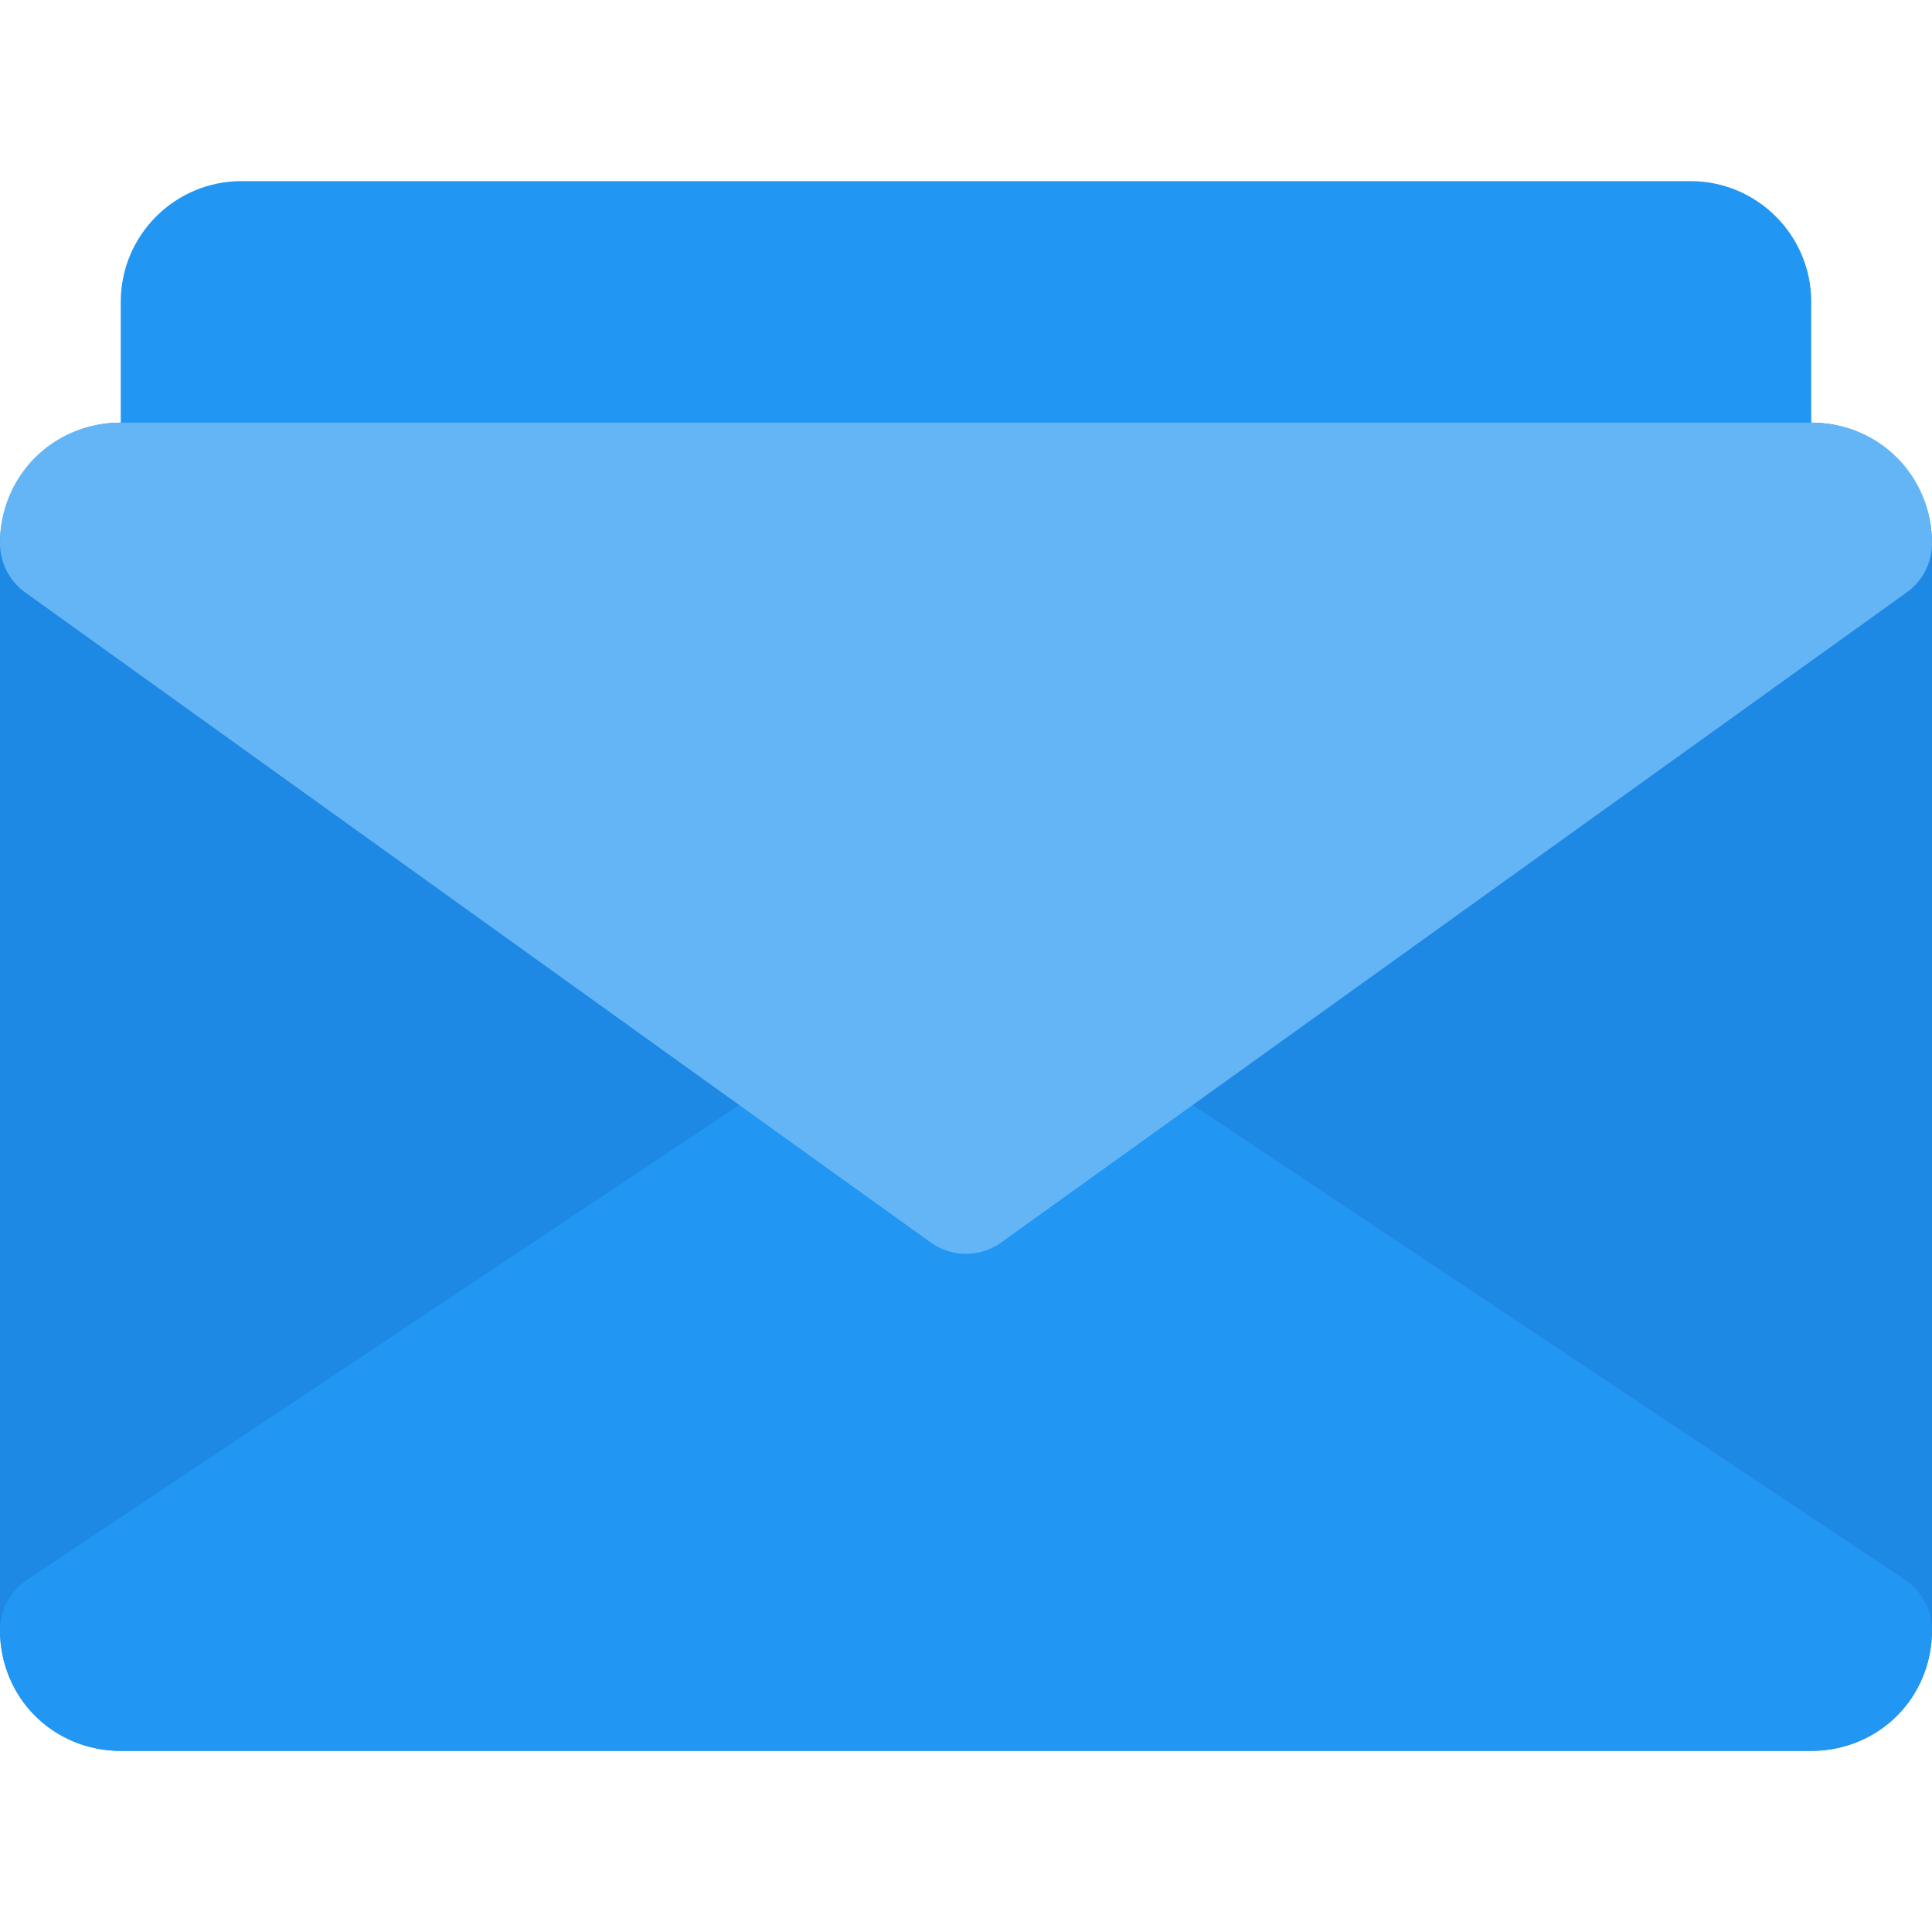 <!-- icon666.com - MILLIONS vector ICONS FREE --><svg version="1.1" id="Capa_1" xmlns="http://www.w3.org/2000/svg" xmlns:xlink="http://www.w3.org/1999/xlink" x="0px" y="0px" viewBox="0 0 512 512" style="enable-background:new 0 0 512 512;" xml:space="preserve"><path style="fill:#2196F3;" d="M480,144H32V80c0-17.664,14.336-32,32-32h384c17.664,0,32,14.336,32,32V144z"></path><path style="fill:#1E88E5;" d="M480,464H32c-17.664,0-32-14.336-32-32V144c0-17.664,14.336-32,32-32h448c17.664,0,32,14.336,32,32 v288C512,449.664,497.664,464,480,464z"></path><path style="fill:#2196F3;" d="M480,464H32c-17.952,0-32-14.048-32-32c0-5.088,2.432-9.888,6.528-12.896l240-160 c2.816-2.08,6.144-3.104,9.472-3.104s6.656,1.024,9.472,3.104l240,160C509.568,422.112,512,426.912,512,432 C512,449.952,497.952,464,480,464z"></path><path style="fill:#64B5F6;" d="M480,112H32c-17.952,0-32,14.048-32,32c0,5.088,2.432,9.888,6.528,12.896L246.656,329.28 c5.568,4,13.088,4,18.656,0L505.44,156.896c4.128-3.008,6.56-7.808,6.56-12.896C512,126.048,497.952,112,480,112z"></path></svg>